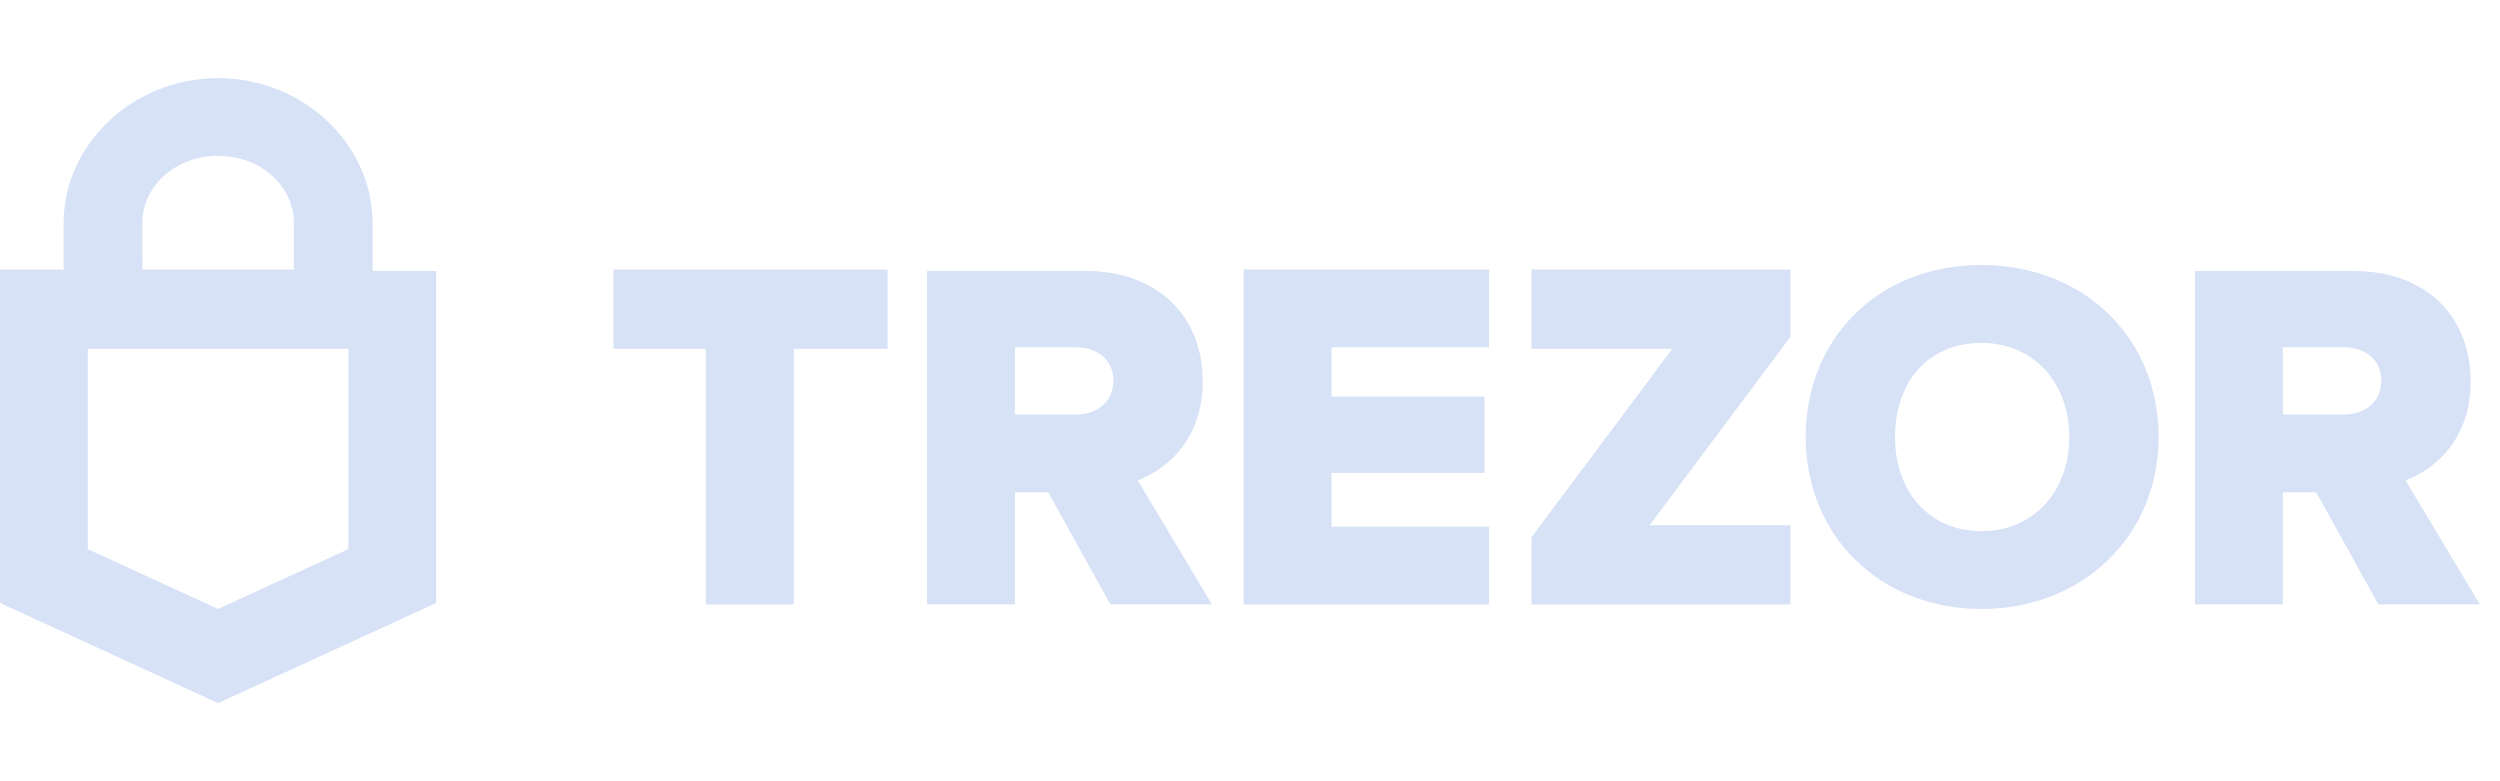 <svg width="80" height="25" viewBox="0 0 80 25" fill="none" xmlns="http://www.w3.org/2000/svg">
<g clip-path="url(#clip0_7559_11628)">
<path d="M11.923 7.141C11.923 4.604 9.694 2.5 6.979 2.5C4.265 2.5 2.035 4.605 2.035 7.141V8.624H0V19.294L6.978 22.5L13.96 19.295V8.672H11.925L11.924 7.141L11.923 7.141ZM4.555 7.141C4.555 5.945 5.622 4.988 6.979 4.988C8.337 4.988 9.403 5.945 9.403 7.141V8.624H4.556L4.555 7.141ZM11.148 17.572L6.978 19.487L2.808 17.573V11.161H11.148L11.148 17.572Z" fill="#D7E2F7"/>
<path d="M19.631 8.624H28.405V11.161H25.4V19.342H22.588V11.161H19.631V8.624ZM38.488 12.213C38.488 10.059 36.985 8.672 34.756 8.672H29.665V19.341H32.477V15.754H33.544L35.531 19.341H38.782L36.407 15.371C37.422 14.988 38.488 13.983 38.488 12.213ZM34.419 13.265H32.477V11.112H34.416C35.143 11.112 35.628 11.543 35.628 12.165C35.628 12.835 35.143 13.265 34.416 13.265H34.419ZM39.797 8.624H47.65V11.113H42.608V12.692H47.505V15.132H42.608V16.853H47.65V19.342H39.797V8.624ZM63.404 8.48C60.108 8.48 57.782 10.825 57.782 13.983C57.782 17.141 60.156 19.487 63.404 19.487C66.652 19.487 69.076 17.143 69.076 13.985C69.076 10.826 66.701 8.481 63.404 8.481V8.48ZM63.404 16.998C61.756 16.998 60.641 15.754 60.641 13.986C60.641 12.167 61.756 10.973 63.404 10.973C65.052 10.973 66.216 12.217 66.216 13.985C66.216 15.754 65.052 16.997 63.404 16.997V16.998ZM76.978 15.371C77.995 14.988 79.062 13.983 79.062 12.213C79.062 10.059 77.559 8.672 75.329 8.672H70.24V19.341H73.051V15.754H74.12L76.107 19.341H79.355L76.978 15.371ZM74.99 13.265H73.051V11.112H74.99C75.718 11.112 76.202 11.543 76.202 12.165C76.202 12.835 75.718 13.265 74.99 13.265ZM49.007 8.624H57.296V10.777L52.788 16.806H57.296V19.342H49.007V17.188L53.515 11.161H49.007V8.624Z" fill="#D7E2F7"/>
</g>
<defs>
<clipPath id="clip0_7559_11628">
<rect width="79.354" height="20" fill="white" transform="translate(0 2.5)"/>
</clipPath>
</defs>
</svg>

